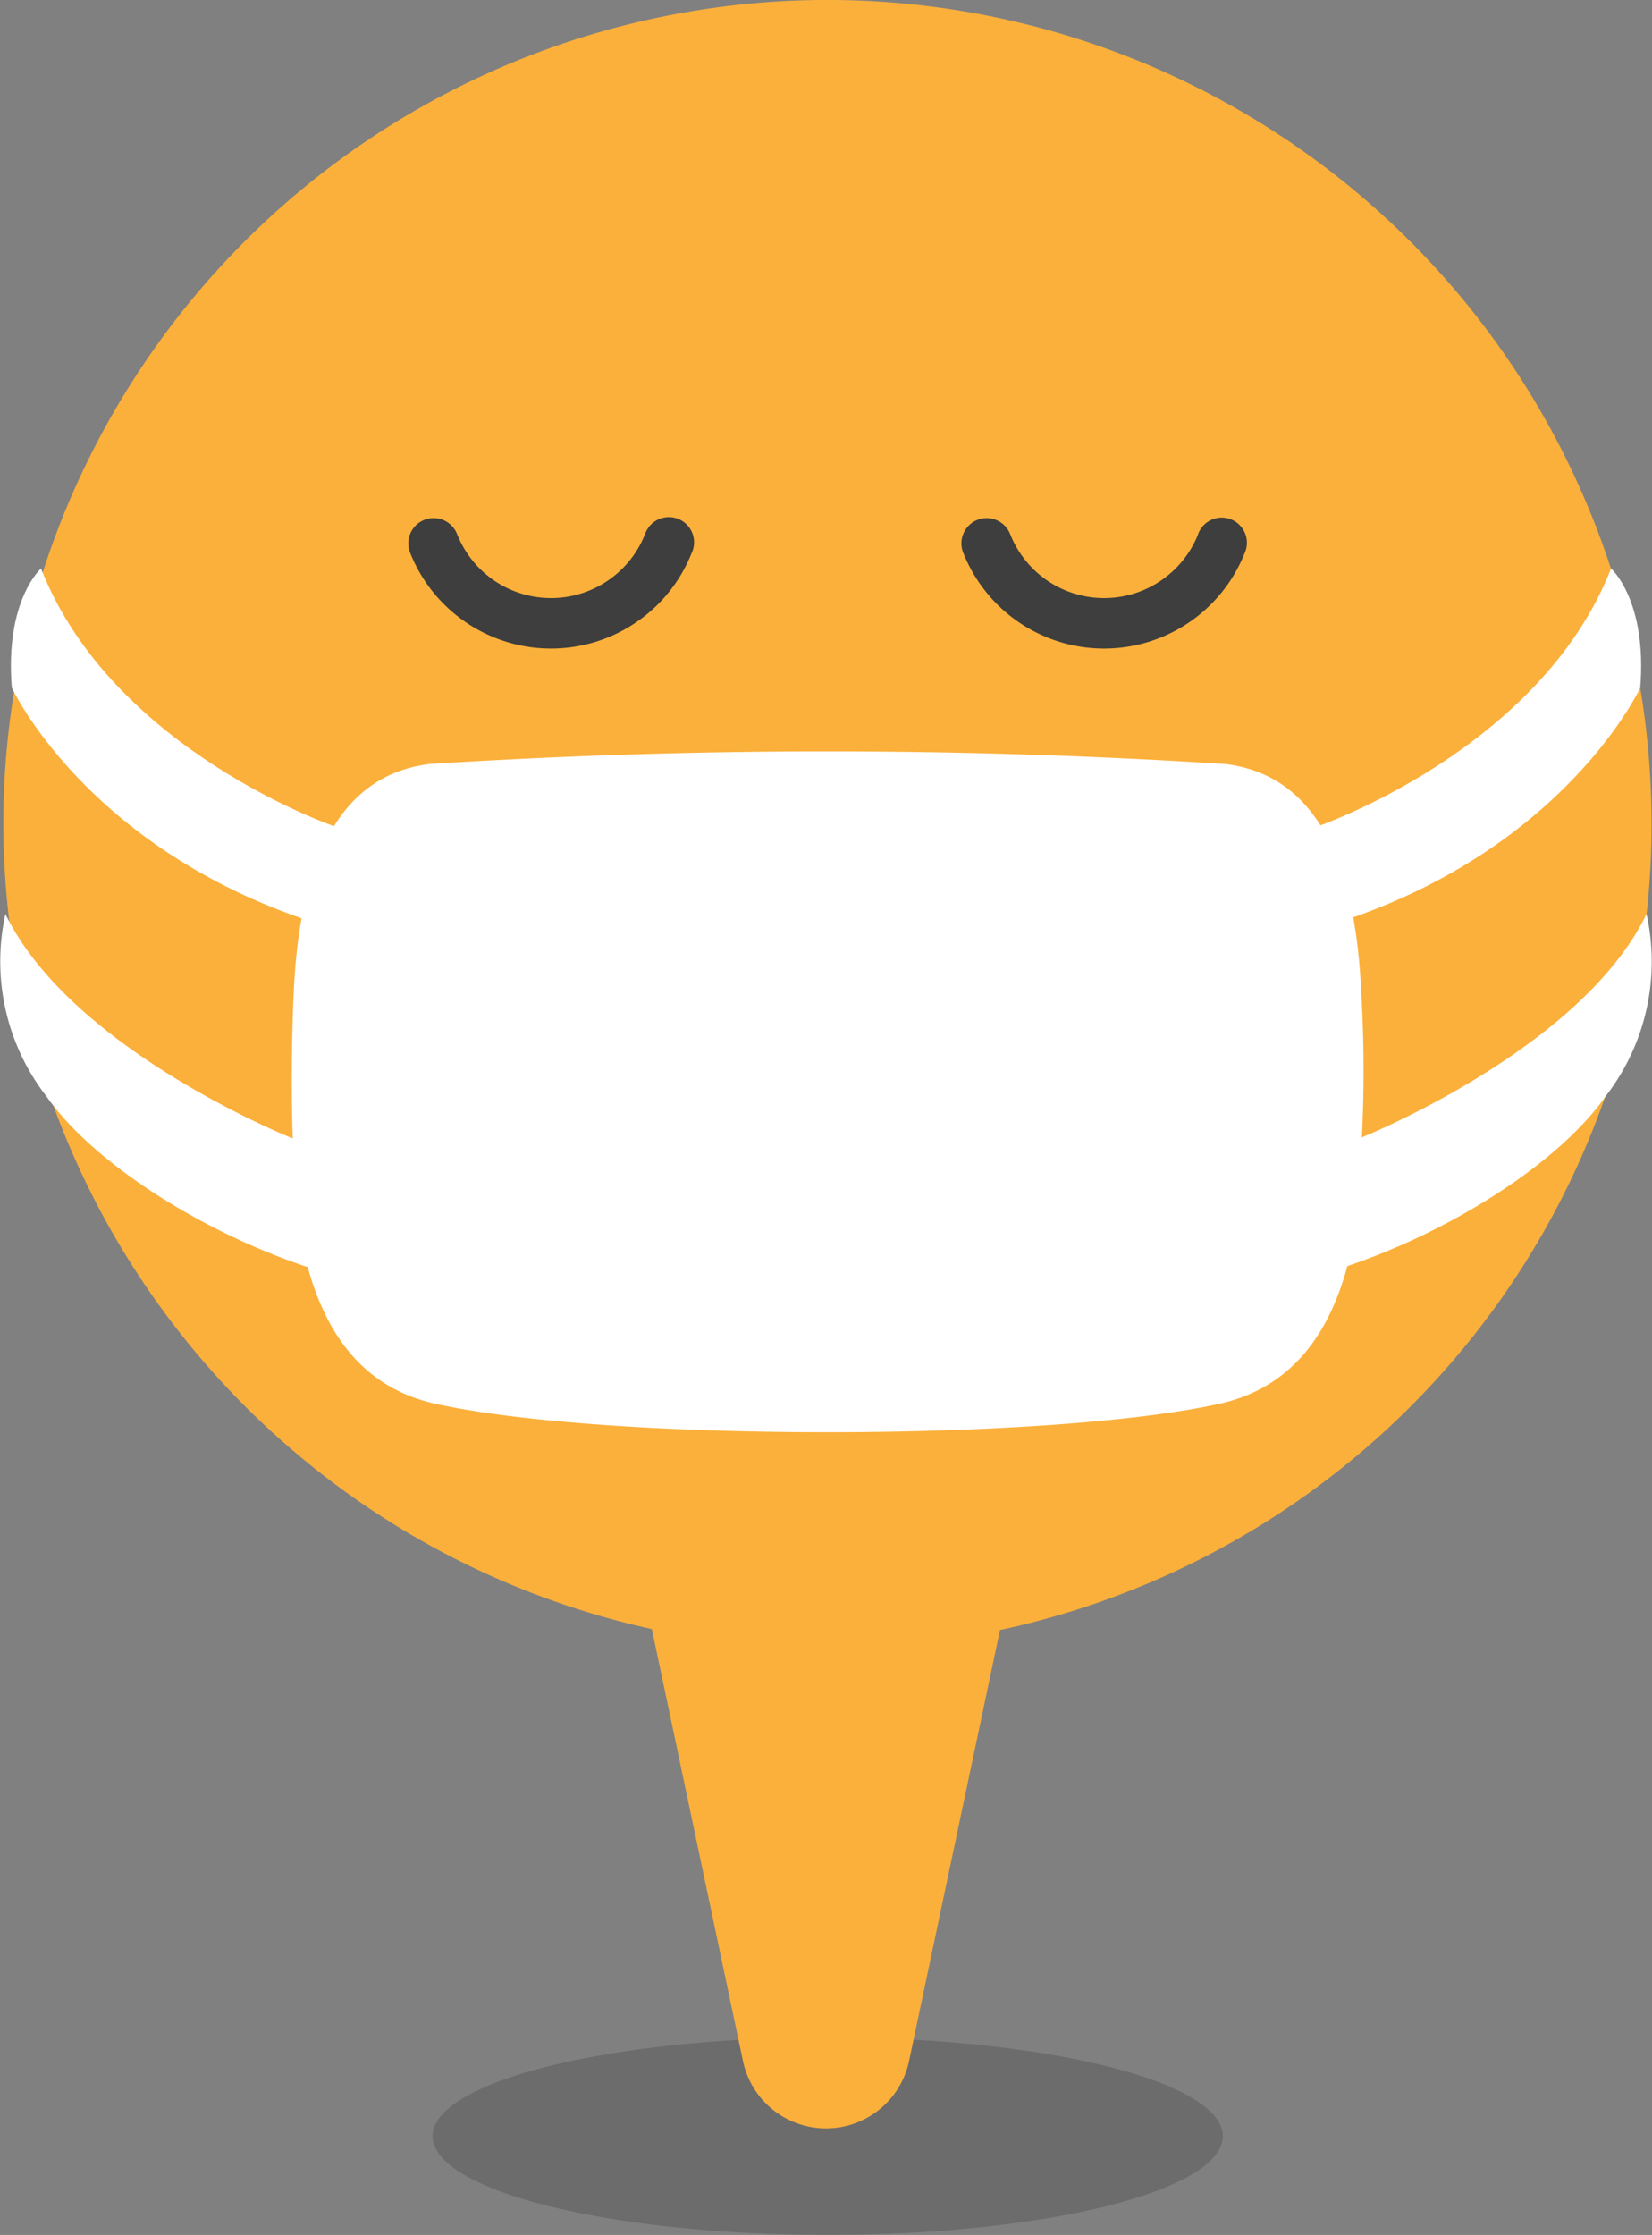 <svg xmlns="http://www.w3.org/2000/svg" width="53.103" height="71.836" viewBox="0 0 53.103 71.836"><rect x="0" y="0" width="53.103" height="71.836" fill="#808080" stroke="none"/><defs><style>.a{opacity:0.16;}.b,.c{fill:#fbb03b;}.c,.d,.e{fill-rule:evenodd;}.d{fill:#3d3e3d;}.e{fill:#fff;}</style></defs><ellipse class="a" cx="12.701" cy="3.175" rx="12.701" ry="3.175" transform="translate(13.905 65.485)"/><path class="b" d="M438.64,496.847l7.158-33.924a2.729,2.729,0,0,0-2.67-3.292H428.813a2.729,2.729,0,0,0-2.669,3.292l7.157,33.924A2.728,2.728,0,0,0,438.64,496.847Z" transform="translate(-409.419 -430.602)"/><path class="c" d="M416.073,448.614a26.49,26.49,0,1,0-26.49-26.49A26.541,26.541,0,0,0,416.073,448.614Z" transform="translate(-389.475 -395.635)"/><g transform="translate(13.128 16.657)"><path class="d" d="M465.076,432.885a.809.809,0,1,1,1.5.6,4.862,4.862,0,0,1-7.251,2.216h0a4.879,4.879,0,0,1-1.792-2.238.811.811,0,1,1,1.508-.6,3.269,3.269,0,0,0,1.2,1.5,3.25,3.25,0,0,0,4.838-1.481Z" transform="translate(-439.699 -432.355)"/><path class="d" d="M425.887,432.885a.81.81,0,1,1,1.5.6,4.862,4.862,0,0,1-7.251,2.216h0a4.867,4.867,0,0,1-1.794-2.238.811.811,0,1,1,1.509-.6,3.262,3.262,0,0,0,1.2,1.5,3.248,3.248,0,0,0,4.836-1.481Z" transform="translate(-418.287 -432.355)"/></g><path class="e" d="M481.319,444.217s7.174-2.449,9.466-8.3c0,0,1.164,1.019.938,3.832,0,0-2.375,5.139-9.655,7.525l-1.85-.477Z" transform="translate(-438.998 -417.643)"/><path class="e" d="M476.592,468.228l2.6-.592s7.153-2.831,9.285-7.235a7.069,7.069,0,0,1-1.328,5.874c-2.207,3.144-8.829,6.546-13.245,6.247Z" transform="translate(-435.55 -431.022)"/><path class="e" d="M400.55,444.217s-7.174-2.449-9.465-8.3c0,0-1.165,1.019-.938,3.832,0,0,2.375,5.139,9.653,7.525l1.85-.477Z" transform="translate(-389.767 -417.643)"/><path class="e" d="M401.405,468.228l-2.6-.592s-7.152-2.831-9.285-7.235a7.069,7.069,0,0,0,1.329,5.874c2.206,3.144,8.829,6.546,13.244,6.247Z" transform="translate(-389.345 -431.022)"/><path class="e" d="M440.03,449.282c2.907.355,4.163,3.119,4.361,7.229a42.859,42.859,0,0,1-.3,8.329c-.516,2.4-1.7,4.445-4.259,5.007-5.512,1.216-19.674,1.216-25.189,0-2.4-.528-3.59-2.357-4.155-4.566-.569-2.23-.5-6.705-.4-8.77.2-4.11,1.454-6.874,4.361-7.229A201.822,201.822,0,0,1,440.03,449.282Z" transform="translate(-400.641 -424.725)"/></svg>
